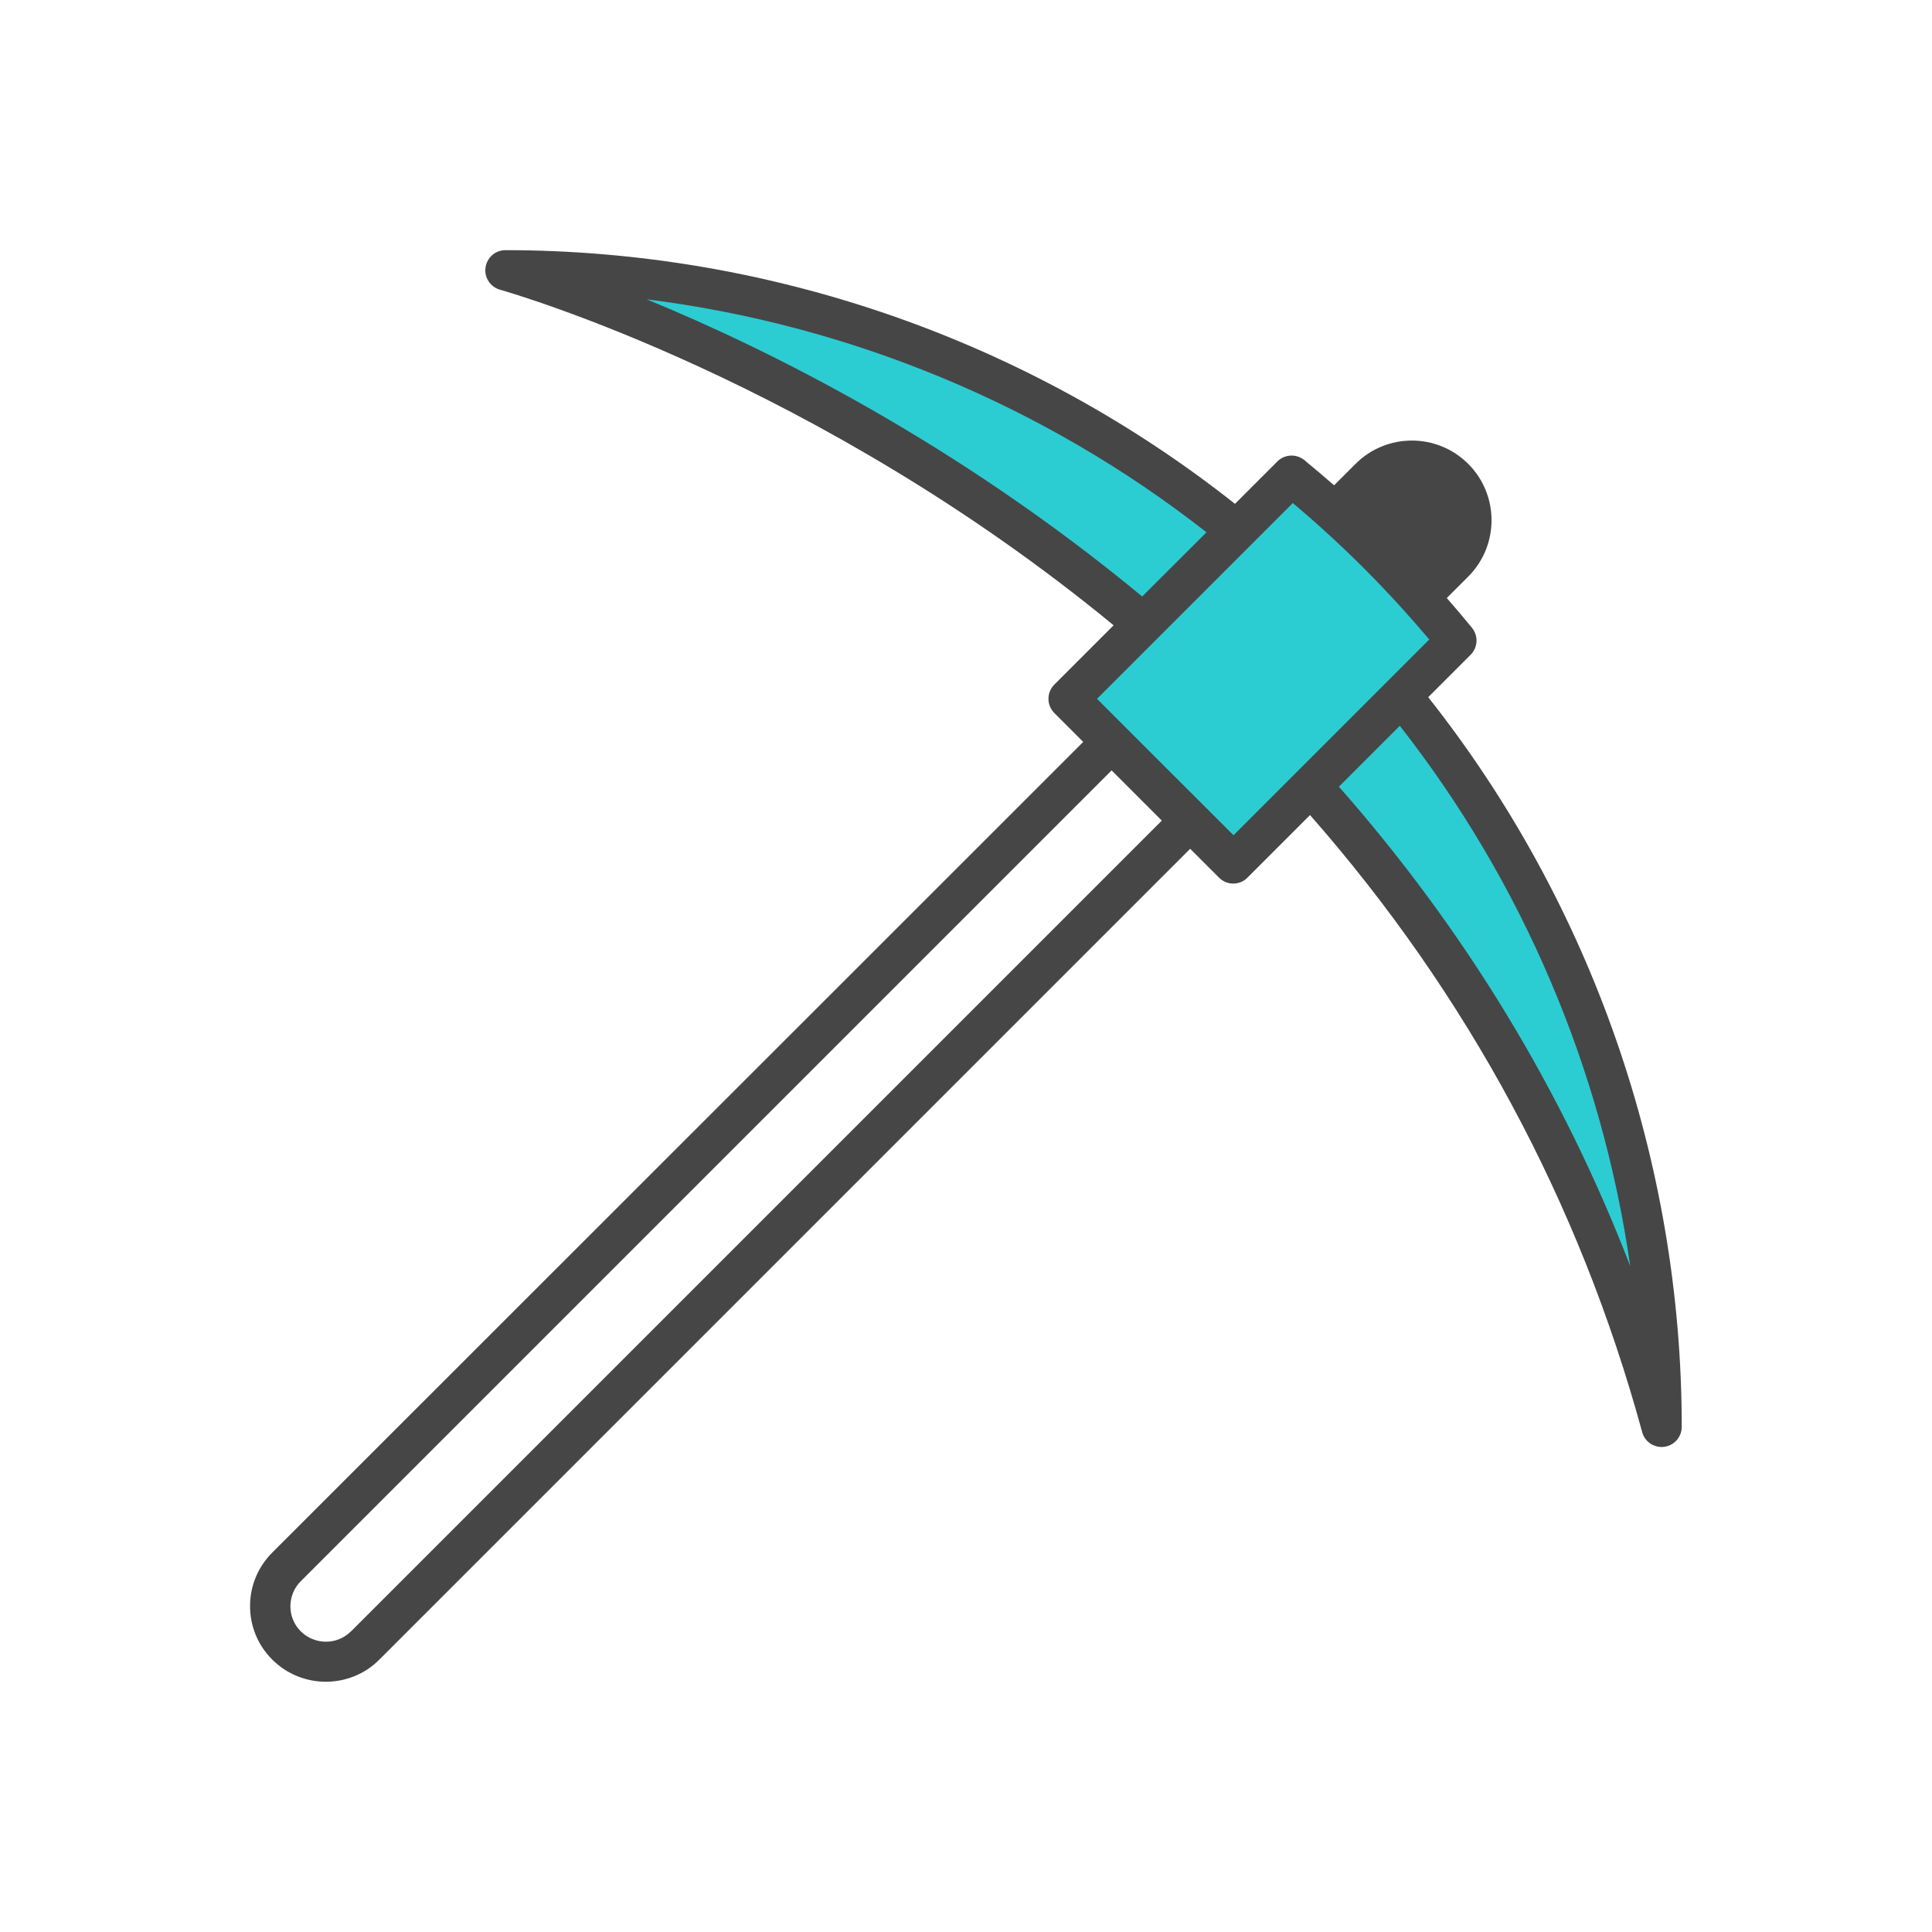 <?xml version="1.0" encoding="UTF-8"?>
<svg id="Security_Networking" data-name="Security Networking" xmlns="http://www.w3.org/2000/svg" viewBox="0 0 192 192">
  <defs>
    <style>
      .cls-1 {
        fill: #464646;
      }

      .cls-1, .cls-2 {
        stroke-width: 0px;
      }

      .cls-2 {
        fill: #2cccd3;
      }
    </style>
  </defs>
  <path class="cls-2" d="m122.89,52.73l-9.26,9.26c-30.67-25.89-62.32-34.82-63.41-35.13,27.59,0,52.88,9.7,72.67,25.88Zm16.39,16.38l5.46-5.46s-.05-.06-.08-.1c-1.25-1.54-2.55-3.04-3.88-4.51-2.47-2.73-5.08-5.34-7.82-7.82-1.47-1.34-2.98-2.64-4.52-3.89-.02-.03-.05-.05-.08-.07l-14.72,14.72-7.44,7.44,16.39,16.38,7.73-7.73c14.65,16.25,27.6,37.14,34.85,63.72,0-27.6-9.69-52.9-25.87-72.7Z"/>
  <path class="cls-1" d="m141.94,69.28l4.21-4.21c.65-.65.77-1.66.3-2.44-.11-.18-.22-.31-.3-.4-.75-.92-1.55-1.86-2.37-2.8l2.13-2.13c3.09-3.09,3.09-8.11,0-11.2s-8.11-3.09-11.2,0l-2.13,2.13c-.93-.81-1.85-1.6-2.77-2.35-.18-.18-.35-.28-.42-.32-.79-.47-1.8-.35-2.45.3l-4.21,4.21c-20.54-16.25-46.2-25.2-72.5-25.21h0c-1,0-1.84.74-1.98,1.73-.14.99.48,1.93,1.44,2.2,1.3.37,31.54,9.12,60.98,33.35l-5.89,5.89c-.78.78-.78,2.05,0,2.83l2.87,2.87L27.06,154.29c-1.42,1.42-2.21,3.31-2.21,5.32s.78,3.9,2.21,5.32c1.47,1.47,3.4,2.2,5.32,2.2s3.86-.73,5.32-2.2l80.58-80.58,2.87,2.87c.38.38.88.59,1.41.59s1.04-.21,1.41-.59l6.22-6.22c15.66,17.83,26.77,38.45,33.01,61.33.24.88,1.04,1.47,1.93,1.47.09,0,.18,0,.27-.02.99-.13,1.73-.98,1.73-1.98,0-26.31-8.95-51.99-25.21-72.53ZM64.23,29.74c20.25,2.54,39.57,10.54,55.67,23.16l-6.39,6.38c-18.54-15.34-37.14-24.56-49.28-29.55Zm-29.35,132.38c-1.38,1.38-3.61,1.37-4.99,0-.67-.67-1.03-1.55-1.03-2.49s.37-1.83,1.03-2.49l80.58-80.58,1.49,1.49,3.5,3.5-80.58,80.58Zm87.7-79.12l-2.87-2.87s0,0,0,0l-3.91-3.9-6.78-6.78,14.16-14.16,1.13-1.13h0l4.17-4.17c1.04.88,2.09,1.79,3.13,2.74,2.68,2.42,5.26,5.01,7.68,7.68.95,1.05,1.87,2.1,2.75,3.14l-19.46,19.46Zm10.48-4.82l5.59-5.59.46-.46c12.21,15.57,20.1,34.16,22.9,53.69-6.72-17.44-16.42-33.41-28.95-47.64Z"/>
</svg>
